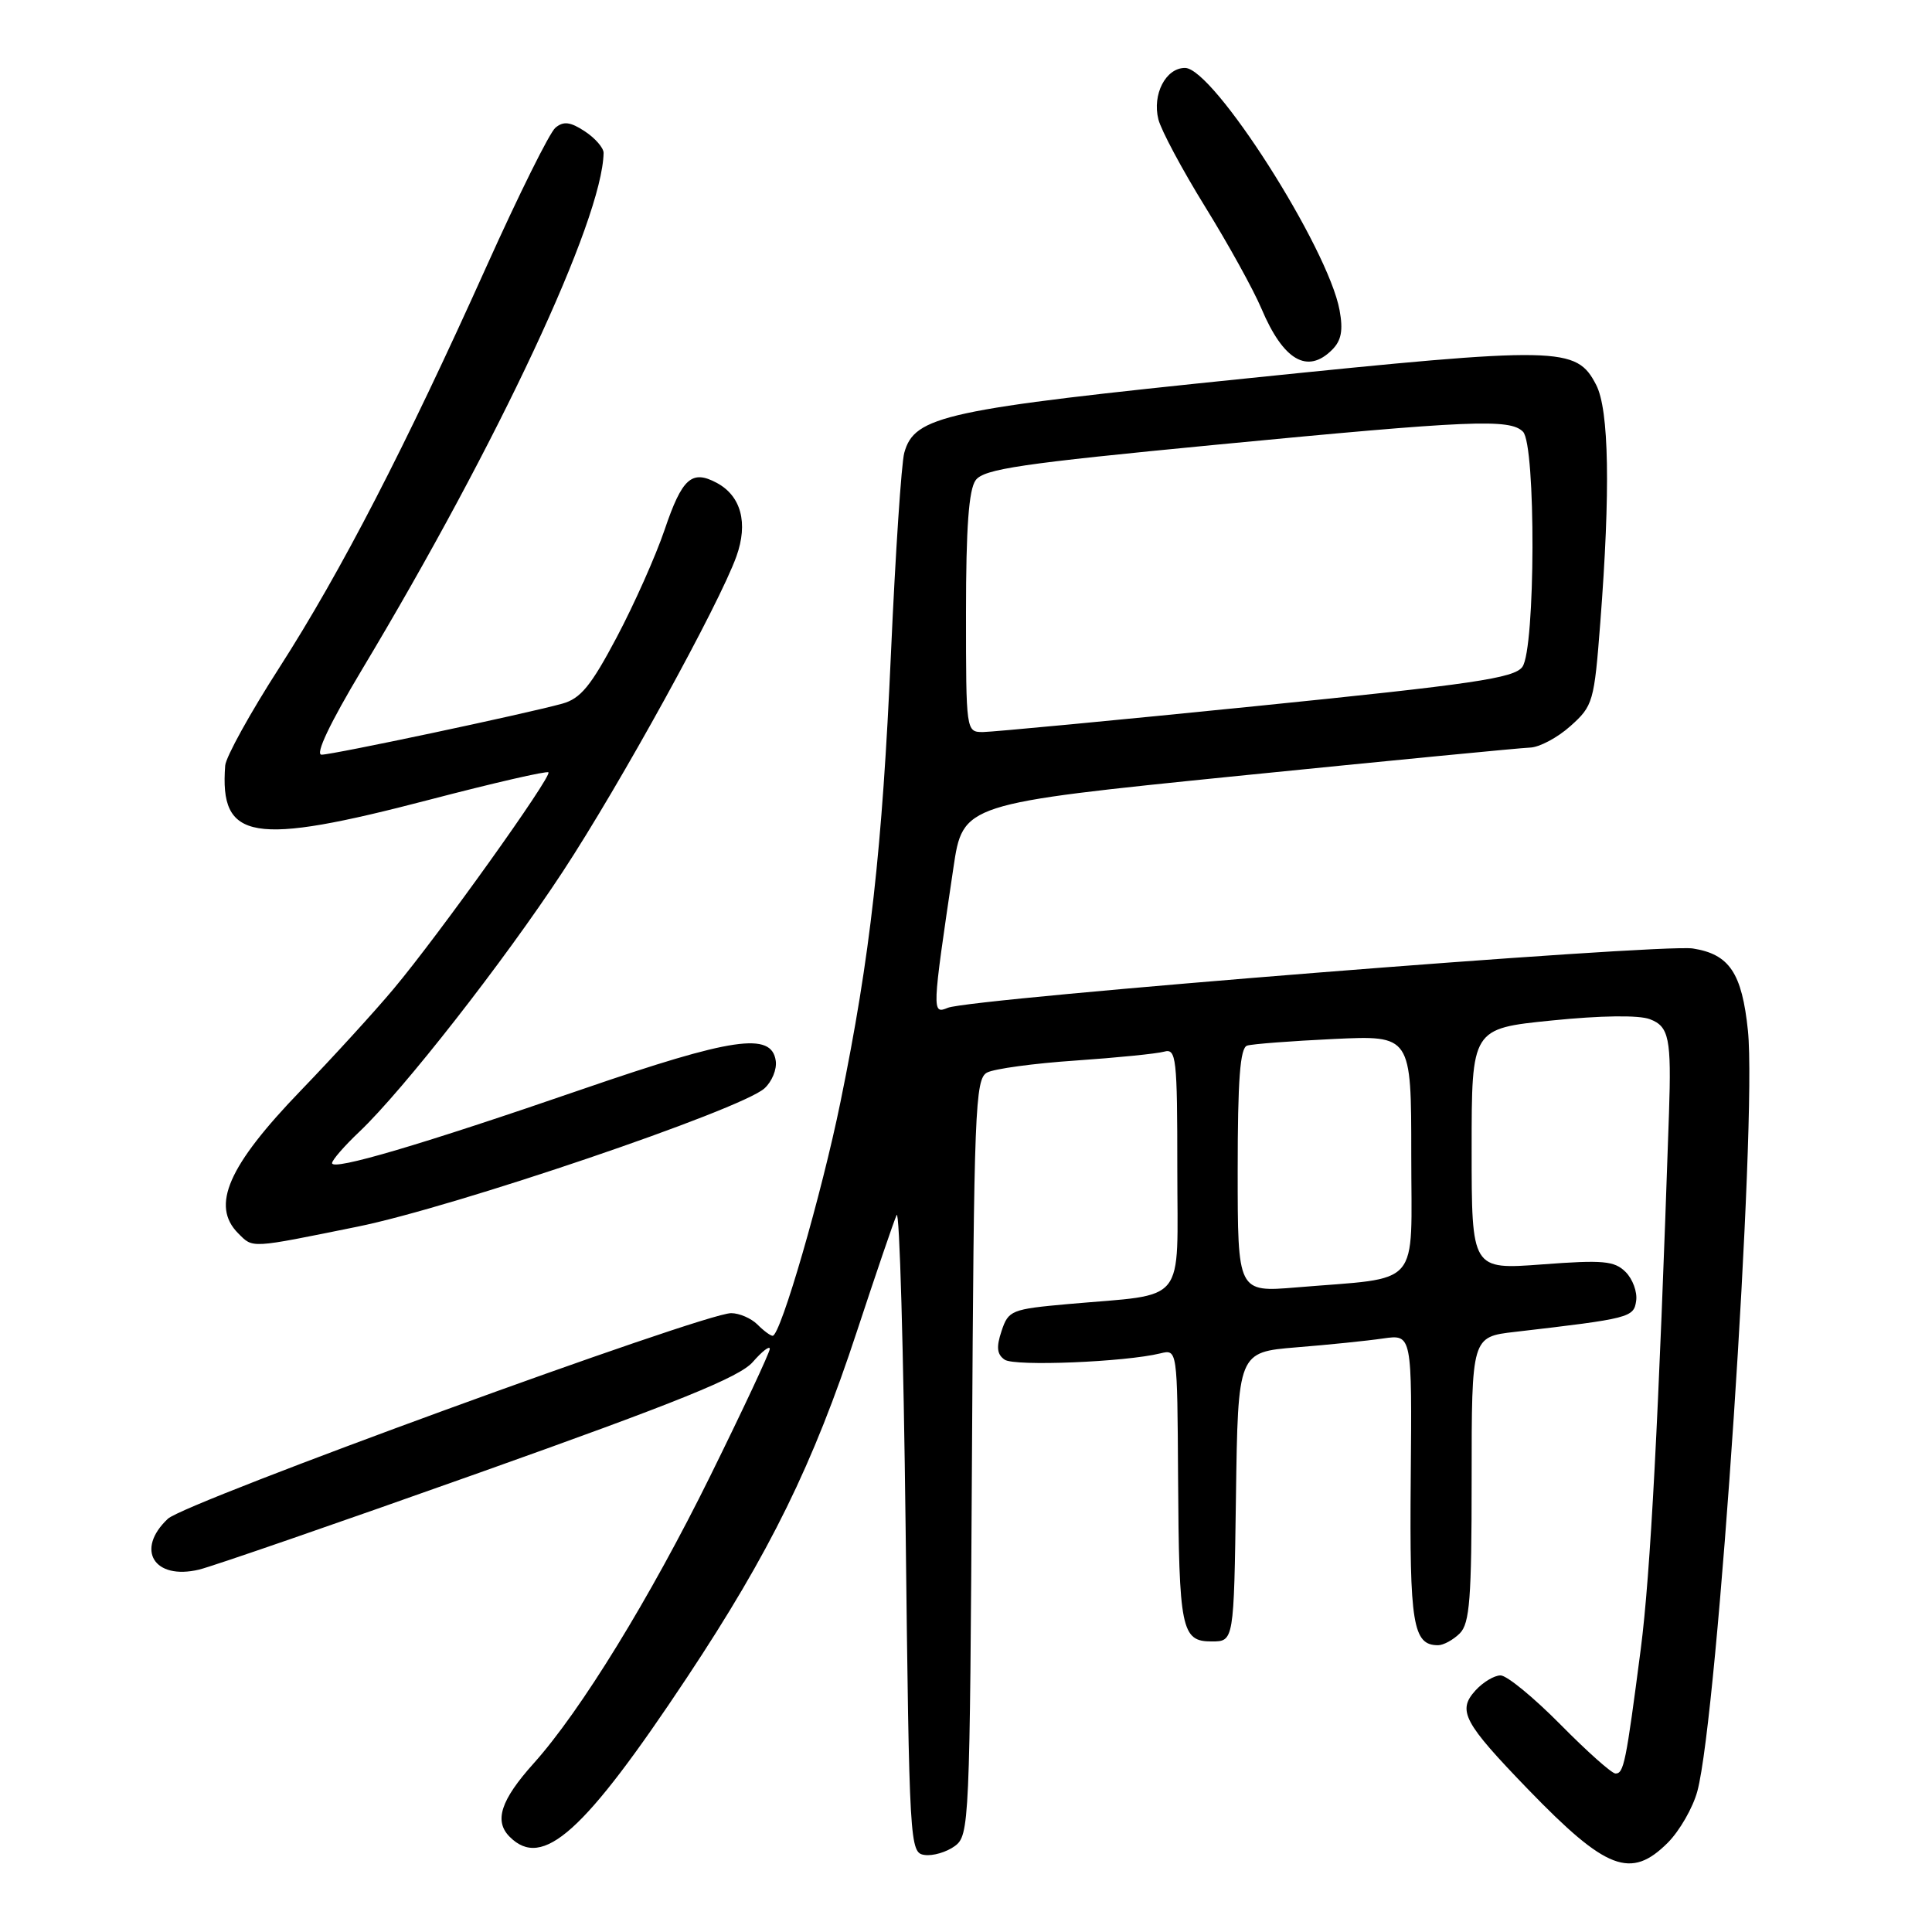 <?xml version="1.0" encoding="UTF-8" standalone="no"?>
<!DOCTYPE svg PUBLIC "-//W3C//DTD SVG 1.1//EN" "http://www.w3.org/Graphics/SVG/1.1/DTD/svg11.dtd" >
<svg xmlns="http://www.w3.org/2000/svg" xmlns:xlink="http://www.w3.org/1999/xlink" version="1.1" viewBox="0 0 256 256">
 <g >
 <path fill="currentColor"
d=" M 221.00 244.16 C 222.56 242.59 224.32 239.53 224.91 237.34 C 227.61 227.31 232.85 148.53 231.61 136.57 C 230.82 128.92 229.15 126.44 224.32 125.68 C 220.04 125.01 128.57 132.29 125.59 133.54 C 123.47 134.42 123.49 134.12 126.33 115.00 C 127.59 106.50 127.59 106.50 164.05 102.81 C 184.10 100.79 201.51 99.10 202.73 99.06 C 203.96 99.03 206.37 97.75 208.09 96.21 C 211.09 93.53 211.24 93.01 212.05 82.46 C 213.40 65.02 213.21 54.30 211.50 51.00 C 208.87 45.91 206.82 45.87 165.48 50.11 C 125.11 54.24 121.18 55.10 119.82 60.00 C 119.44 61.38 118.65 73.30 118.06 86.50 C 116.90 112.60 115.32 126.71 111.37 146.00 C 108.88 158.21 103.43 177.00 102.38 177.00 C 102.09 177.00 101.18 176.33 100.36 175.50 C 99.53 174.68 97.97 174.00 96.88 174.00 C 93.24 174.00 24.57 199.06 22.25 201.24 C 17.90 205.32 20.41 209.41 26.38 207.98 C 28.10 207.57 44.80 201.80 63.50 195.15 C 89.82 185.79 98.01 182.48 99.75 180.47 C 100.99 179.05 102.00 178.27 102.00 178.73 C 102.00 179.20 98.46 186.76 94.13 195.54 C 86.14 211.74 76.95 226.71 70.71 233.66 C 66.34 238.53 65.44 241.30 67.54 243.39 C 71.90 247.76 77.39 242.82 91.02 222.29 C 102.03 205.70 107.74 194.07 113.55 176.40 C 116.07 168.76 118.43 161.82 118.81 161.00 C 119.19 160.18 119.72 178.85 120.00 202.50 C 120.49 244.60 120.54 245.51 122.51 245.79 C 123.61 245.95 125.41 245.42 126.51 244.62 C 128.44 243.20 128.51 241.78 128.79 193.10 C 129.05 147.00 129.21 142.96 130.79 142.12 C 131.73 141.62 137.00 140.90 142.50 140.53 C 148.00 140.15 153.29 139.62 154.25 139.35 C 155.86 138.90 156.00 140.11 156.00 154.89 C 156.00 173.19 157.46 171.38 141.58 172.79 C 134.01 173.47 133.62 173.62 132.71 176.37 C 131.99 178.51 132.10 179.47 133.13 180.17 C 134.45 181.07 149.06 180.48 153.75 179.33 C 156.00 178.78 156.00 178.78 156.10 195.64 C 156.22 215.95 156.53 217.50 160.55 217.50 C 163.50 217.50 163.50 217.50 163.77 198.33 C 164.04 179.17 164.04 179.17 171.77 178.53 C 176.02 178.19 181.21 177.66 183.30 177.35 C 187.10 176.81 187.10 176.81 186.93 195.91 C 186.76 215.24 187.22 218.00 190.55 218.00 C 191.27 218.00 192.56 217.29 193.43 216.43 C 194.75 215.11 195.00 211.81 195.00 196.00 C 195.00 177.14 195.00 177.14 200.75 176.48 C 215.99 174.71 216.49 174.58 216.80 172.36 C 216.97 171.20 216.34 169.48 215.40 168.54 C 213.92 167.07 212.43 166.93 204.35 167.54 C 195.00 168.24 195.00 168.24 195.00 152.26 C 195.00 136.29 195.00 136.29 205.62 135.22 C 212.11 134.56 217.17 134.49 218.62 135.05 C 221.16 136.01 221.48 137.60 221.15 147.50 C 219.77 188.24 218.69 208.59 217.41 218.50 C 215.44 233.65 215.16 235.00 214.06 235.00 C 213.57 235.00 210.28 232.07 206.76 228.50 C 203.23 224.93 199.67 222.00 198.83 222.00 C 197.99 222.00 196.50 222.90 195.50 224.00 C 193.08 226.67 193.92 228.24 202.50 237.12 C 212.85 247.82 216.10 249.06 221.00 244.16 Z  M 47.37 162.54 C 60.18 159.95 98.14 147.05 101.29 144.22 C 102.28 143.33 102.96 141.69 102.79 140.56 C 102.24 136.71 97.08 137.47 77.21 144.31 C 55.84 151.68 44.00 155.17 44.00 154.12 C 44.00 153.72 45.63 151.84 47.63 149.95 C 53.43 144.44 66.74 127.43 74.57 115.50 C 82.19 103.90 95.29 80.10 97.58 73.72 C 99.16 69.30 98.20 65.71 94.97 63.98 C 91.66 62.21 90.38 63.36 88.07 70.18 C 86.89 73.66 84.03 80.08 81.71 84.46 C 78.30 90.90 76.93 92.57 74.50 93.24 C 69.53 94.61 44.11 100.00 42.61 100.00 C 41.73 100.00 43.70 95.85 47.95 88.75 C 66.08 58.51 79.80 29.17 79.98 20.27 C 79.99 19.60 78.87 18.31 77.49 17.40 C 75.57 16.14 74.67 16.03 73.60 16.92 C 72.83 17.55 68.73 25.82 64.47 35.29 C 53.66 59.33 45.22 75.67 37.03 88.44 C 33.16 94.45 29.93 100.30 29.84 101.44 C 29.08 111.39 33.39 112.11 56.89 105.97 C 65.36 103.76 72.46 102.12 72.67 102.34 C 73.18 102.85 58.14 123.89 52.18 131.00 C 49.65 134.03 44.10 140.10 39.86 144.50 C 30.22 154.49 27.91 159.77 31.57 163.43 C 33.56 165.42 33.03 165.45 47.37 162.54 Z  M 176.51 46.35 C 177.74 45.12 177.99 43.77 177.50 41.10 C 175.98 32.82 160.78 9.00 157.02 9.00 C 154.47 9.00 152.66 12.50 153.49 15.81 C 153.85 17.25 156.63 22.45 159.67 27.37 C 162.71 32.28 166.08 38.37 167.15 40.90 C 170.05 47.76 173.24 49.62 176.51 46.35 Z  M 164.00 155.09 C 164.00 143.04 164.32 138.84 165.25 138.55 C 165.94 138.33 171.11 137.94 176.75 137.67 C 187.00 137.19 187.00 137.19 187.00 153.01 C 187.00 170.98 188.56 169.18 171.75 170.59 C 164.00 171.23 164.00 171.23 164.00 155.09 Z  M 128.00 81.19 C 128.00 69.90 128.37 64.88 129.28 63.63 C 130.37 62.14 135.30 61.42 161.03 58.94 C 194.95 55.68 200.06 55.46 201.80 57.20 C 203.53 58.93 203.46 85.99 201.72 88.37 C 200.63 89.86 195.17 90.66 166.47 93.56 C 147.78 95.45 131.49 96.99 130.25 97.00 C 128.01 97.00 128.00 96.92 128.00 81.19 Z "/>
</g>
</svg>